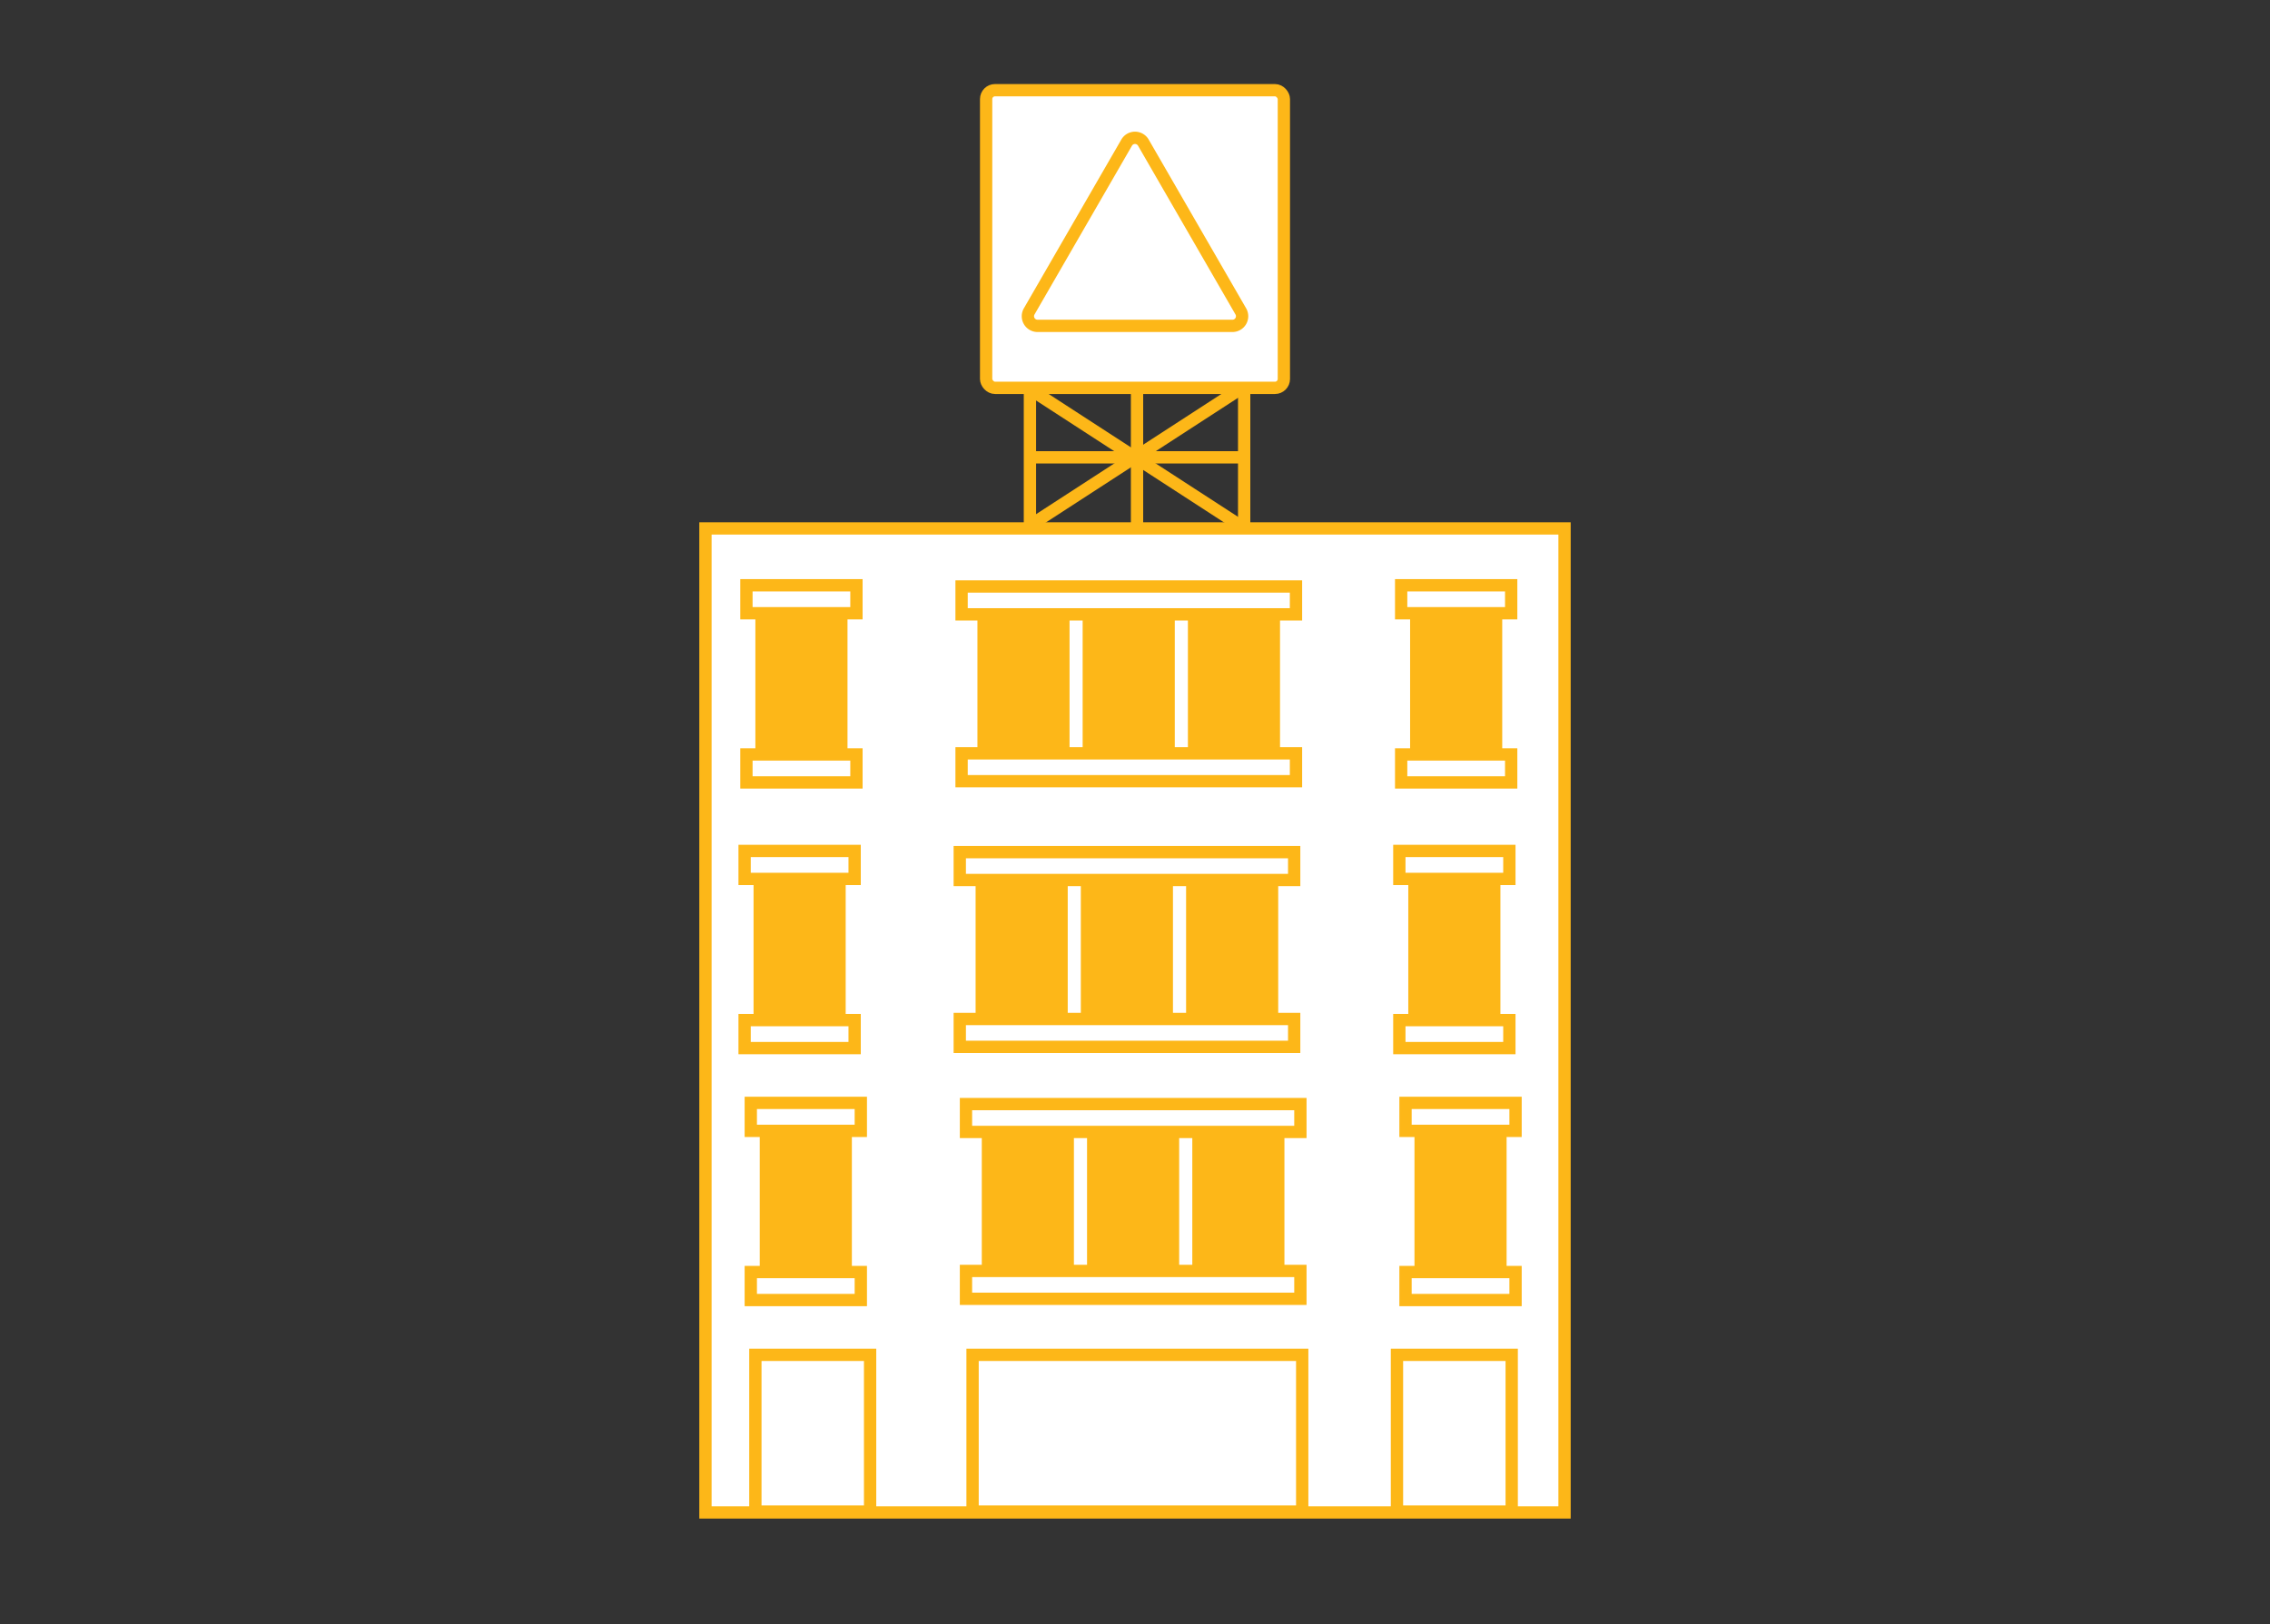 <svg xmlns="http://www.w3.org/2000/svg" viewBox="0 0 738 528.12"><rect x="0" y="0" width="738" height="528.12" fill="#333333" stroke="none"/><title>fenway-kenmore</title><g id="fenway_kenmore" data-name="fenway/kenmore"><rect x="229.35" y="171.84" width="279.3" height="319.99" fill="#fff" stroke="#fdb718" stroke-miterlimit="10" stroke-width="4"/><rect x="320.6" y="29.33" width="96.8" height="96.8" rx="2.89" ry="2.89" fill="#fff" stroke="#fdb718" stroke-miterlimit="10" stroke-width="4"/><path d="M334.6,101.26l31.68-54.87a3.14,3.14,0,0,1,5.44,0l31.68,54.87a3.14,3.14,0,0,1-2.72,4.71H337.32A3.14,3.14,0,0,1,334.6,101.26Z" fill="#fff" stroke="#fdb718" stroke-miterlimit="10" stroke-width="4"/><line x1="334.84" y1="126.13" x2="334.84" y2="171.31" fill="none" stroke="#fdb718" stroke-miterlimit="10" stroke-width="4"/><line x1="404.49" y1="126.13" x2="404.49" y2="171.31" fill="none" stroke="#fdb718" stroke-miterlimit="10" stroke-width="4"/><line x1="334.18" y1="148.72" x2="403.82" y2="148.72" fill="none" stroke="#fdb718" stroke-miterlimit="10" stroke-width="4"/><line x1="369.66" y1="126.13" x2="369.66" y2="171.31" fill="none" stroke="#fdb718" stroke-miterlimit="10" stroke-width="4"/><line x1="334.18" y1="126.13" x2="403.82" y2="171.31" fill="none" stroke="#fdb718" stroke-miterlimit="10" stroke-width="4"/><line x1="403.82" y1="126.13" x2="334.18" y2="171.31" fill="none" stroke="#fdb718" stroke-miterlimit="10" stroke-width="4"/><rect x="458.44" y="199.42" width="29.95" height="45.16" fill="#fdb718"/><rect x="455.53" y="190.32" width="35.77" height="9.1" fill="#fff" stroke="#fdb718" stroke-miterlimit="10" stroke-width="4"/><rect x="455.53" y="245.34" width="35.77" height="9.1" fill="#fff" stroke="#fdb718" stroke-miterlimit="10" stroke-width="4"/><rect x="245.58" y="199.42" width="29.95" height="45.16" fill="#fdb718"/><rect x="242.67" y="190.32" width="35.77" height="9.1" fill="#fff" stroke="#fdb718" stroke-miterlimit="10" stroke-width="4"/><rect x="242.67" y="245.34" width="35.77" height="9.1" fill="#fff" stroke="#fdb718" stroke-miterlimit="10" stroke-width="4"/><rect x="312.62" y="190.72" width="108.72" height="9.06" fill="#fff" stroke="#fdb718" stroke-miterlimit="10" stroke-width="4"/><rect x="312.62" y="244.98" width="108.72" height="9.06" fill="#fff" stroke="#fdb718" stroke-miterlimit="10" stroke-width="4"/><rect x="317.77" y="200.57" width="29.95" height="45.16" fill="#fdb718"/><rect x="351.98" y="200.57" width="29.95" height="45.16" fill="#fdb718"/><rect x="386.2" y="200.57" width="29.95" height="45.16" fill="#fdb718"/><rect x="457.85" y="285.81" width="29.95" height="45.16" fill="#fdb718"/><rect x="454.94" y="276.72" width="35.77" height="9.1" fill="#fff" stroke="#fdb718" stroke-miterlimit="10" stroke-width="4"/><rect x="454.94" y="331.73" width="35.77" height="9.1" fill="#fff" stroke="#fdb718" stroke-miterlimit="10" stroke-width="4"/><rect x="244.99" y="285.81" width="29.95" height="45.16" fill="#fdb718"/><rect x="242.08" y="276.72" width="35.77" height="9.1" fill="#fff" stroke="#fdb718" stroke-miterlimit="10" stroke-width="4"/><rect x="242.08" y="331.73" width="35.77" height="9.1" fill="#fff" stroke="#fdb718" stroke-miterlimit="10" stroke-width="4"/><rect x="312.03" y="277.11" width="108.72" height="9.06" fill="#fff" stroke="#fdb718" stroke-miterlimit="10" stroke-width="4"/><rect x="312.03" y="331.37" width="108.72" height="9.06" fill="#fff" stroke="#fdb718" stroke-miterlimit="10" stroke-width="4"/><rect x="317.18" y="286.97" width="29.95" height="45.16" fill="#fdb718"/><rect x="351.39" y="286.97" width="29.95" height="45.16" fill="#fdb718"/><rect x="385.61" y="286.97" width="29.95" height="45.16" fill="#fdb718"/><rect x="459.86" y="367.74" width="29.95" height="45.16" fill="#fdb718"/><rect x="456.95" y="358.65" width="35.77" height="9.1" fill="#fff" stroke="#fdb718" stroke-miterlimit="10" stroke-width="4"/><rect x="456.95" y="413.66" width="35.77" height="9.1" fill="#fff" stroke="#fdb718" stroke-miterlimit="10" stroke-width="4"/><rect x="247" y="367.74" width="29.95" height="45.16" fill="#fdb718"/><rect x="244.09" y="358.65" width="35.77" height="9.1" fill="#fff" stroke="#fdb718" stroke-miterlimit="10" stroke-width="4"/><rect x="244.09" y="413.66" width="35.77" height="9.1" fill="#fff" stroke="#fdb718" stroke-miterlimit="10" stroke-width="4"/><rect x="314.05" y="359.04" width="108.72" height="9.06" fill="#fff" stroke="#fdb718" stroke-miterlimit="10" stroke-width="4"/><rect x="314.05" y="413.3" width="108.72" height="9.06" fill="#fff" stroke="#fdb718" stroke-miterlimit="10" stroke-width="4"/><rect x="319.19" y="368.9" width="29.95" height="45.16" fill="#fdb718"/><rect x="353.41" y="368.9" width="29.95" height="45.16" fill="#fdb718"/><rect x="387.63" y="368.9" width="29.95" height="45.16" fill="#fdb718"/><rect x="245.58" y="440.58" width="37.3" height="50.97" fill="#fff" stroke="#fdb718" stroke-miterlimit="10" stroke-width="4"/><rect x="454.17" y="440.58" width="37.3" height="50.97" fill="#fff" stroke="#fdb718" stroke-miterlimit="10" stroke-width="4"/><rect x="316.19" y="440.58" width="107.17" height="50.97" fill="#fff" stroke="#fdb718" stroke-miterlimit="10" stroke-width="4"/></g></svg>